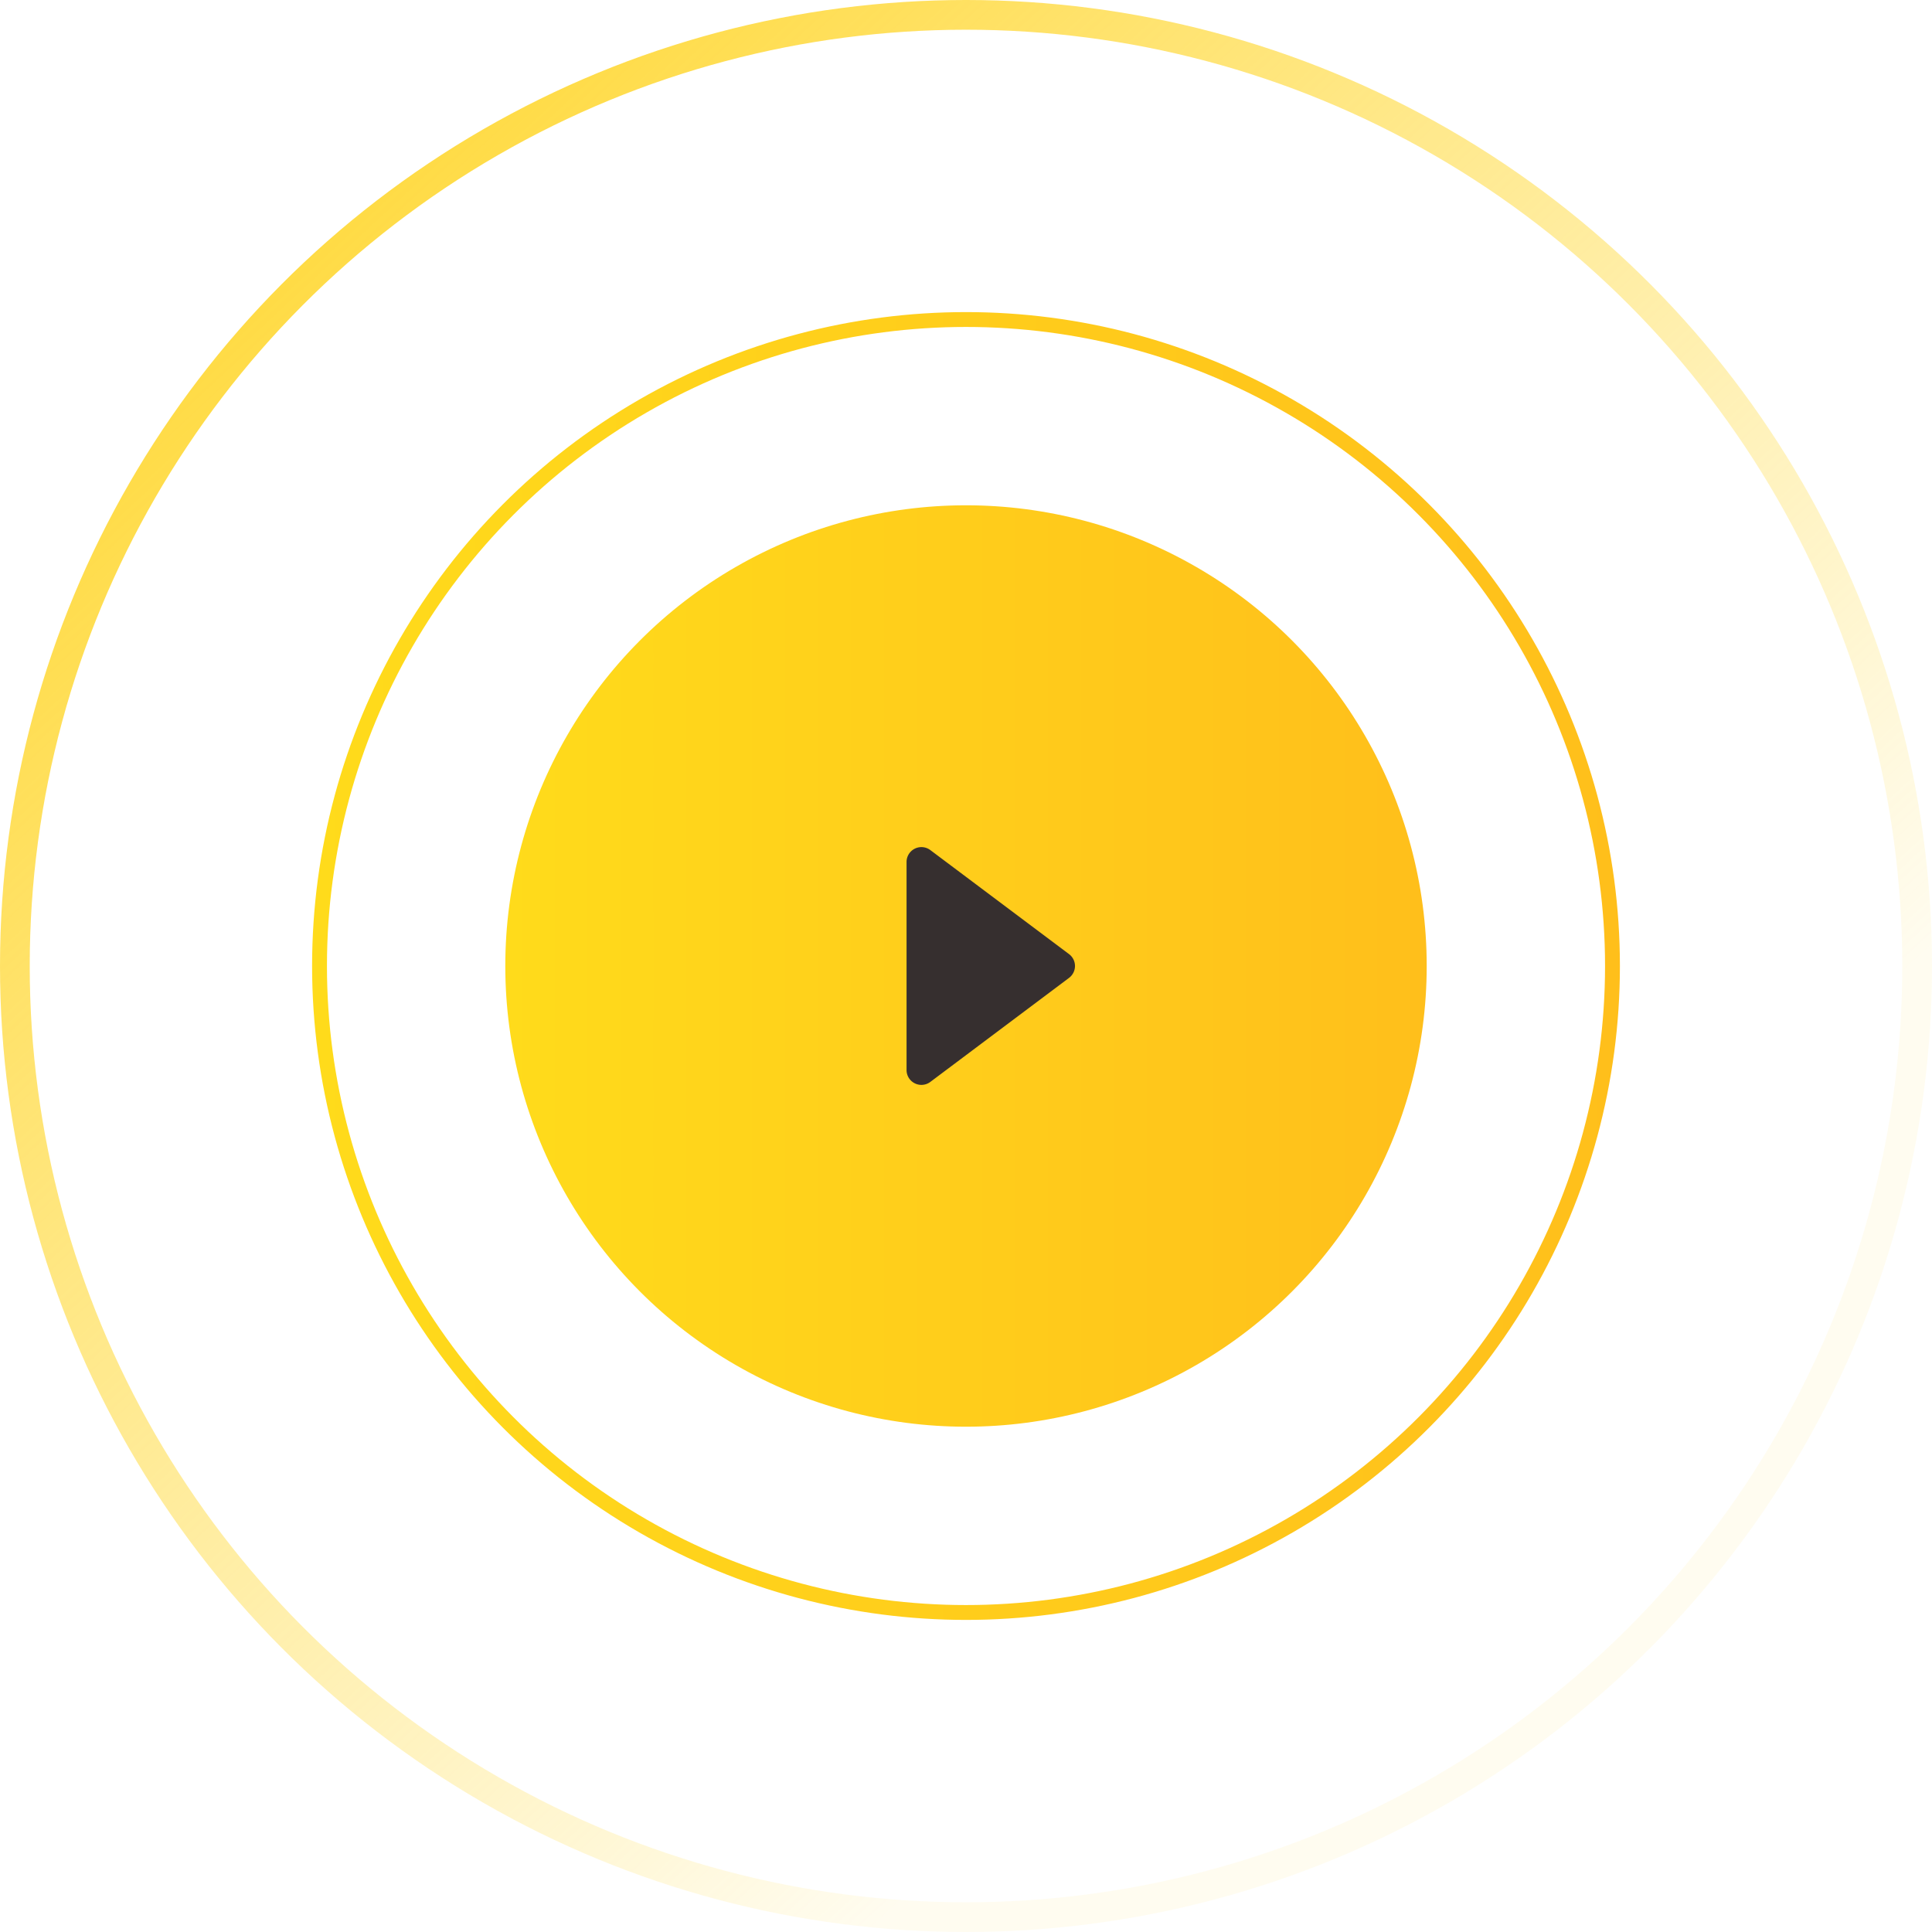 <svg width="130" height="130" fill="none" xmlns="http://www.w3.org/2000/svg"><circle cx="65" cy="65" r="43.5" stroke="url(#paint0_linear)"/><circle cx="65" cy="65" r="64" stroke="url(#paint1_linear)" stroke-width="2"/><circle cx="65" cy="65" r="31" fill="url(#paint2_linear)"/><path d="M71.933 65.8l-9.333 7A1 1 0 0161 72V58a1 1 0 011.6-.8l9.333 7a1 1 0 010 1.6z" fill="#362F2F"/><defs><linearGradient id="paint0_linear" x1="21" y1="65.863" x2="109" y2="65.863" gradientUnits="userSpaceOnUse"><stop stop-color="#FFDB1B"/><stop offset="1" stop-color="#FFBF1B"/></linearGradient><linearGradient id="paint1_linear" x1="0" y1="0" x2="91.765" y2="99.029" gradientUnits="userSpaceOnUse"><stop stop-color="#FFD31B"/><stop offset="0" stop-color="#FFD31B"/><stop offset="1" stop-color="#FFD31B" stop-opacity=".068"/></linearGradient><linearGradient id="paint2_linear" x1="34" y1="65.608" x2="96" y2="65.608" gradientUnits="userSpaceOnUse"><stop stop-color="#FFDB1B"/><stop offset="1" stop-color="#FFBF1B"/></linearGradient></defs></svg>
